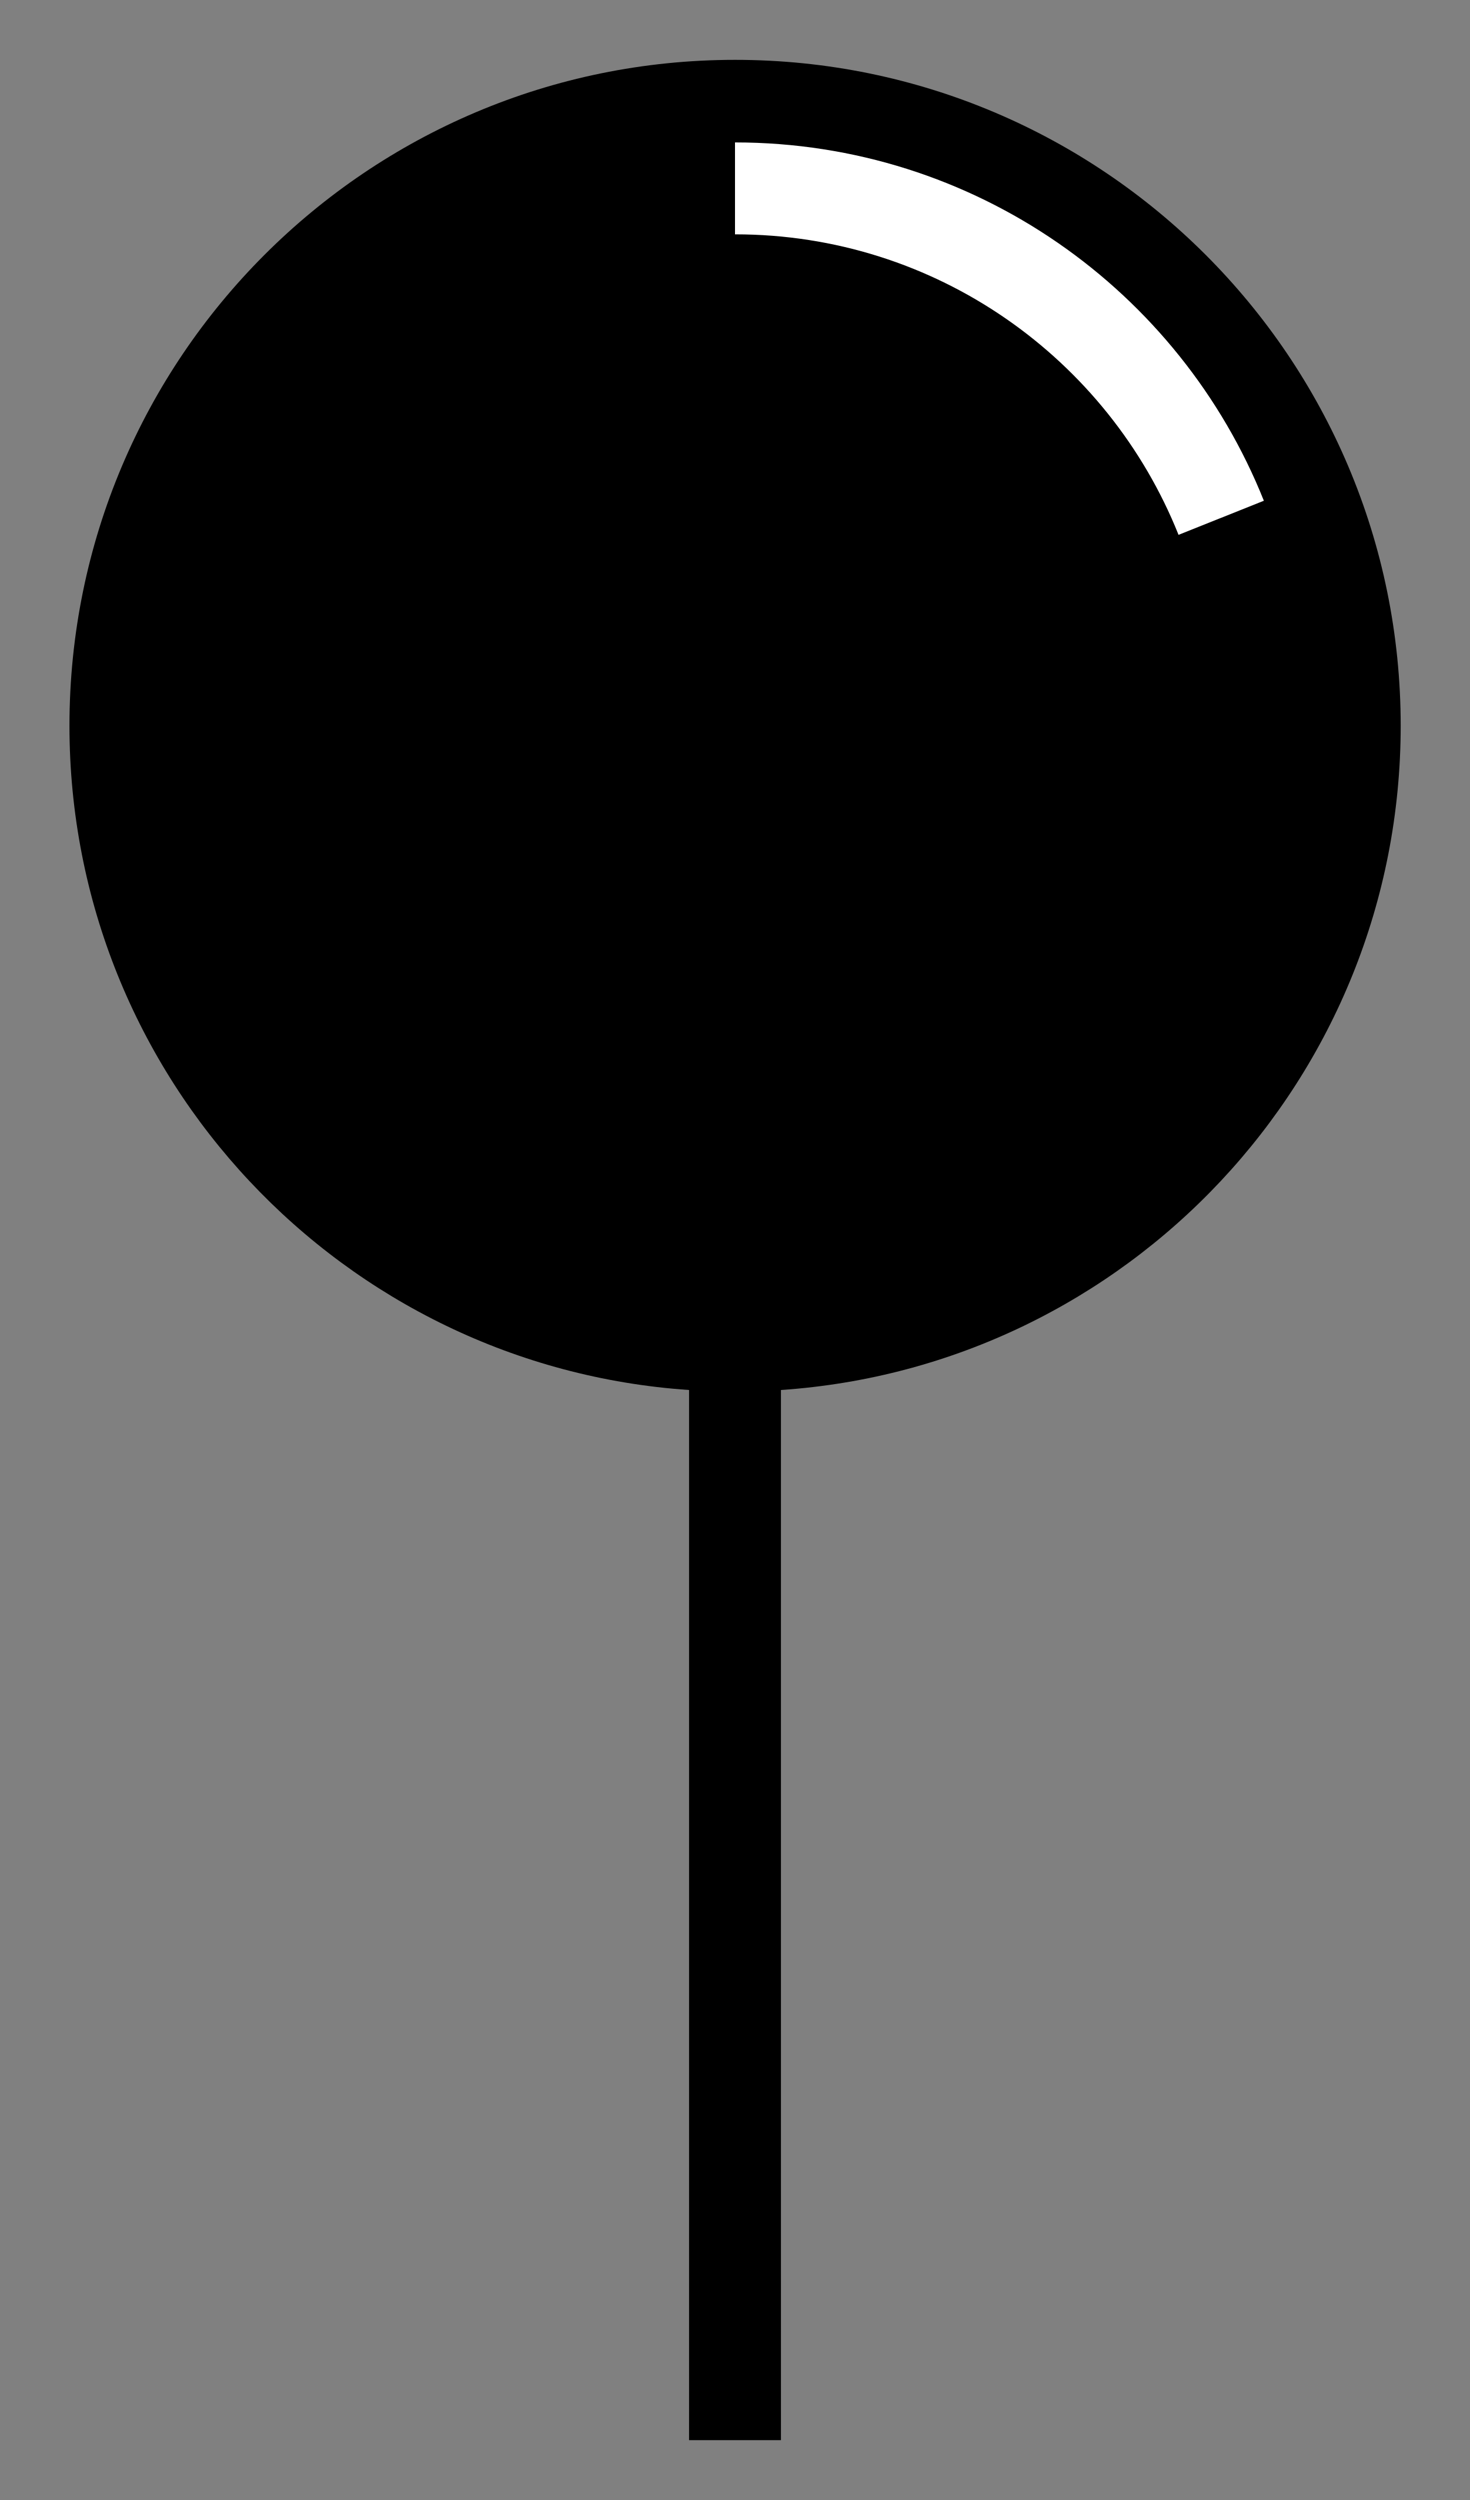 <svg width="20" height="34" viewBox="0 0 20 34" fill="none" xmlns="http://www.w3.org/2000/svg">
<rect x="0" y="0" width="20" height="34" fill="#808080" stroke="none"/>
<path fill-rule="evenodd" clip-rule="evenodd" d="M10.625 18.904C15.335 18.584 19.057 14.662 19.057 9.87C19.057 4.869 15.002 0.814 10.001 0.814C5 0.814 0.945 4.869 0.945 9.87C0.945 14.661 4.666 18.583 9.375 18.904V33.186H10.625V18.904Z" fill="black"/>
<path d="M10 2.562C12.999 2.562 15.566 4.417 16.615 7.042" stroke="white" stroke-width="1.25"/>
</svg>
